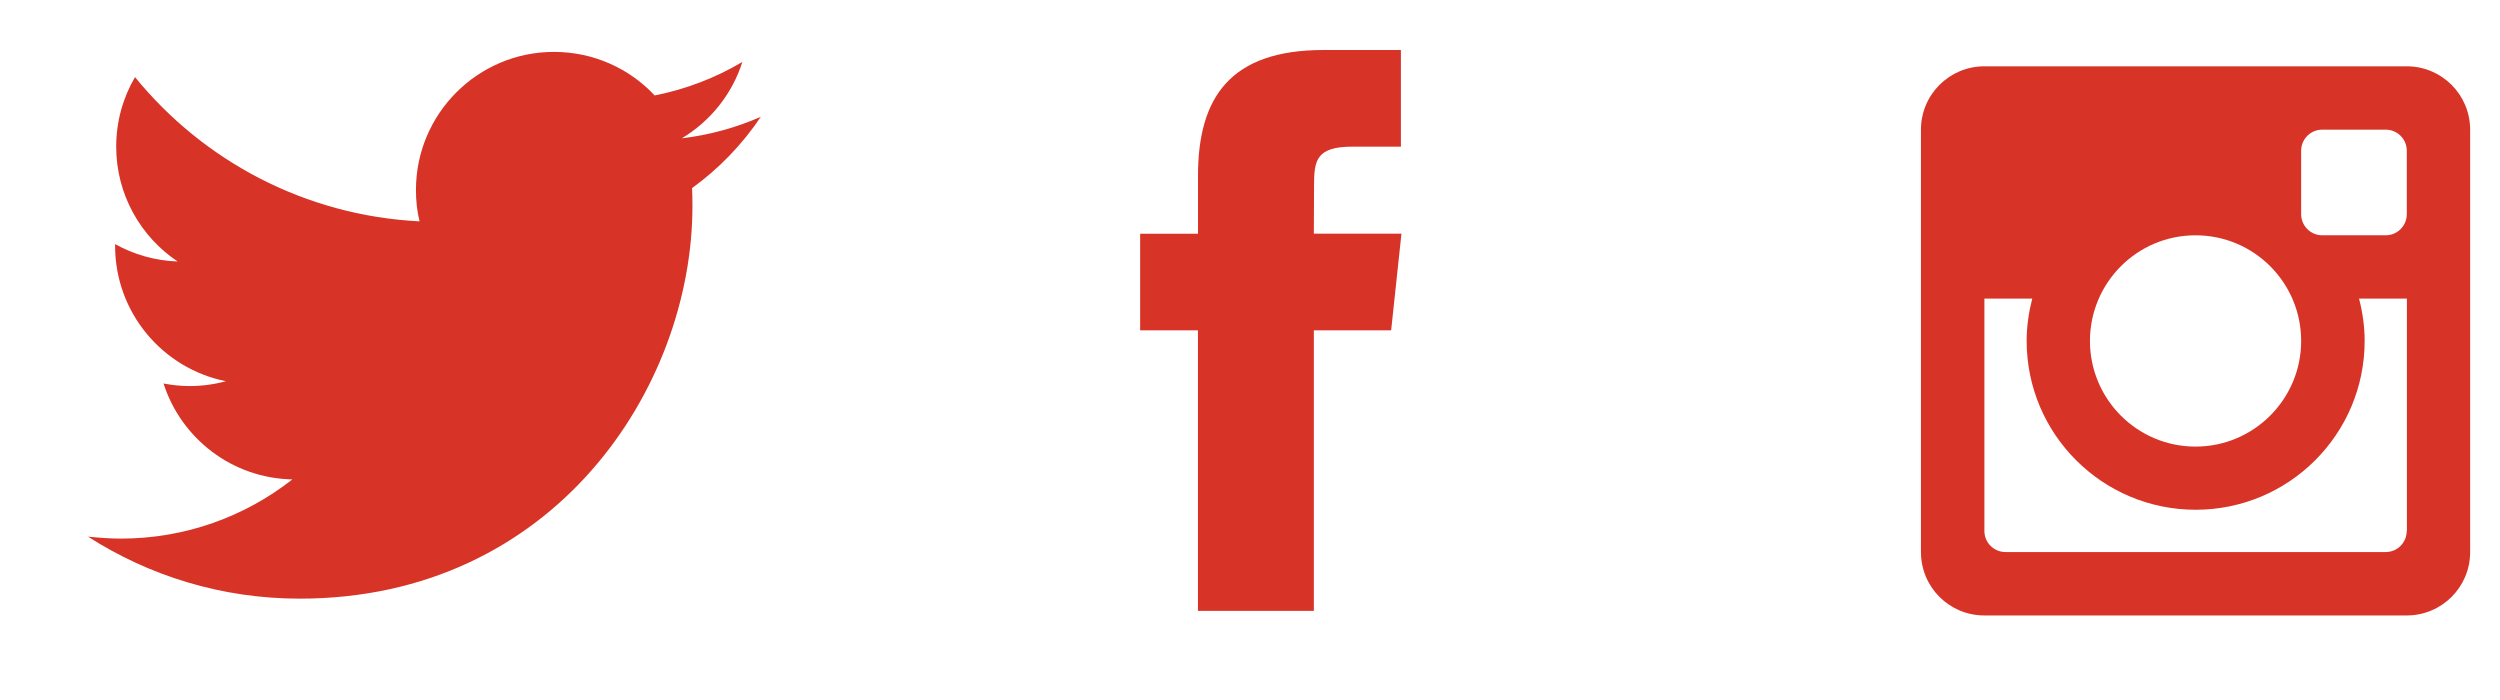 <?xml version="1.0" encoding="utf-8"?>
<!-- Generator: Adobe Illustrator 16.0.0, SVG Export Plug-In . SVG Version: 6.00 Build 0)  -->
<!DOCTYPE svg PUBLIC "-//W3C//DTD SVG 1.1//EN" "http://www.w3.org/Graphics/SVG/1.1/DTD/svg11.dtd">
<svg version="1.1" id="Layer_1" xmlns="http://www.w3.org/2000/svg" xmlns:xlink="http://www.w3.org/1999/xlink" x="0px" y="0px"
	 width="50px" height="14px" viewBox="0 0 50 14" enable-background="new 0 0 50 14" xml:space="preserve">
<g id="Layer_3">
	<path fill="#D83327" d="M26.277,12.217h-2.318v-5.61h-1.156V4.675h1.157v-1.16C23.96,1.938,24.614,1,26.473,1h1.545v1.933h-0.966
		c-0.724,0-0.771,0.271-0.771,0.773l-0.004,0.968h1.752l-0.206,1.933h-1.546V12.217L26.277,12.217z"/>
</g>
<path fill="#D83327" d="M48.134,1.326h-8.446c-0.701,0-1.269,0.567-1.269,1.267v8.448c0,0.701,0.565,1.268,1.269,1.268h8.446
	c0.702,0,1.269-0.566,1.269-1.268V2.593C49.402,1.893,48.836,1.326,48.134,1.326z M43.911,4.706c1.167,0,2.112,0.946,2.112,2.113
	c0,1.166-0.947,2.113-2.112,2.113c-1.167,0-2.112-0.947-2.112-2.113C41.8,5.651,42.744,4.706,43.911,4.706z M48.134,10.62
	c0,0.233-0.187,0.421-0.42,0.421h-7.604c-0.232,0-0.422-0.188-0.422-0.421V5.972h0.957c-0.07,0.272-0.112,0.554-0.112,0.846
	c0,1.866,1.515,3.377,3.38,3.377c1.867,0,3.38-1.512,3.38-3.377c0-0.292-0.042-0.575-0.112-0.846h0.957v4.649L48.134,10.62
	L48.134,10.62z M48.136,4.283c0,0.233-0.188,0.423-0.422,0.423h-1.269c-0.234,0-0.422-0.19-0.422-0.423V3.015
	c0-0.233,0.188-0.422,0.422-0.422h1.269c0.233,0,0.422,0.189,0.422,0.422V4.283z"/>
<g id="Livello_x0020_1_1_">
	<path fill="#D83327" d="M15.221,2.334c-0.496,0.218-1.028,0.366-1.586,0.433c0.57-0.341,1.008-0.883,1.212-1.528
		c-0.534,0.317-1.124,0.545-1.753,0.67c-0.503-0.537-1.22-0.871-2.015-0.871c-1.523,0-2.76,1.237-2.76,2.761
		c0,0.216,0.022,0.428,0.072,0.628C6.095,4.312,4.061,3.213,2.7,1.542c-0.239,0.409-0.376,0.885-0.376,1.39
		c0,0.958,0.489,1.804,1.229,2.298C3.102,5.214,2.676,5.09,2.302,4.882c0,0.013,0,0.022,0,0.035c0,1.337,0.952,2.454,2.215,2.707
		C4.286,7.688,4.041,7.721,3.79,7.721c-0.179,0-0.35-0.019-0.519-0.051c0.351,1.098,1.37,1.896,2.577,1.918
		c-0.946,0.741-2.135,1.184-3.429,1.184c-0.224,0-0.442-0.017-0.659-0.039c1.221,0.783,2.672,1.24,4.233,1.24
		c5.078,0,7.856-4.207,7.856-7.855c0-0.12-0.002-0.239-0.008-0.356c0.541-0.391,1.008-0.877,1.378-1.43L15.221,2.334z"/>
</g>
</svg>
